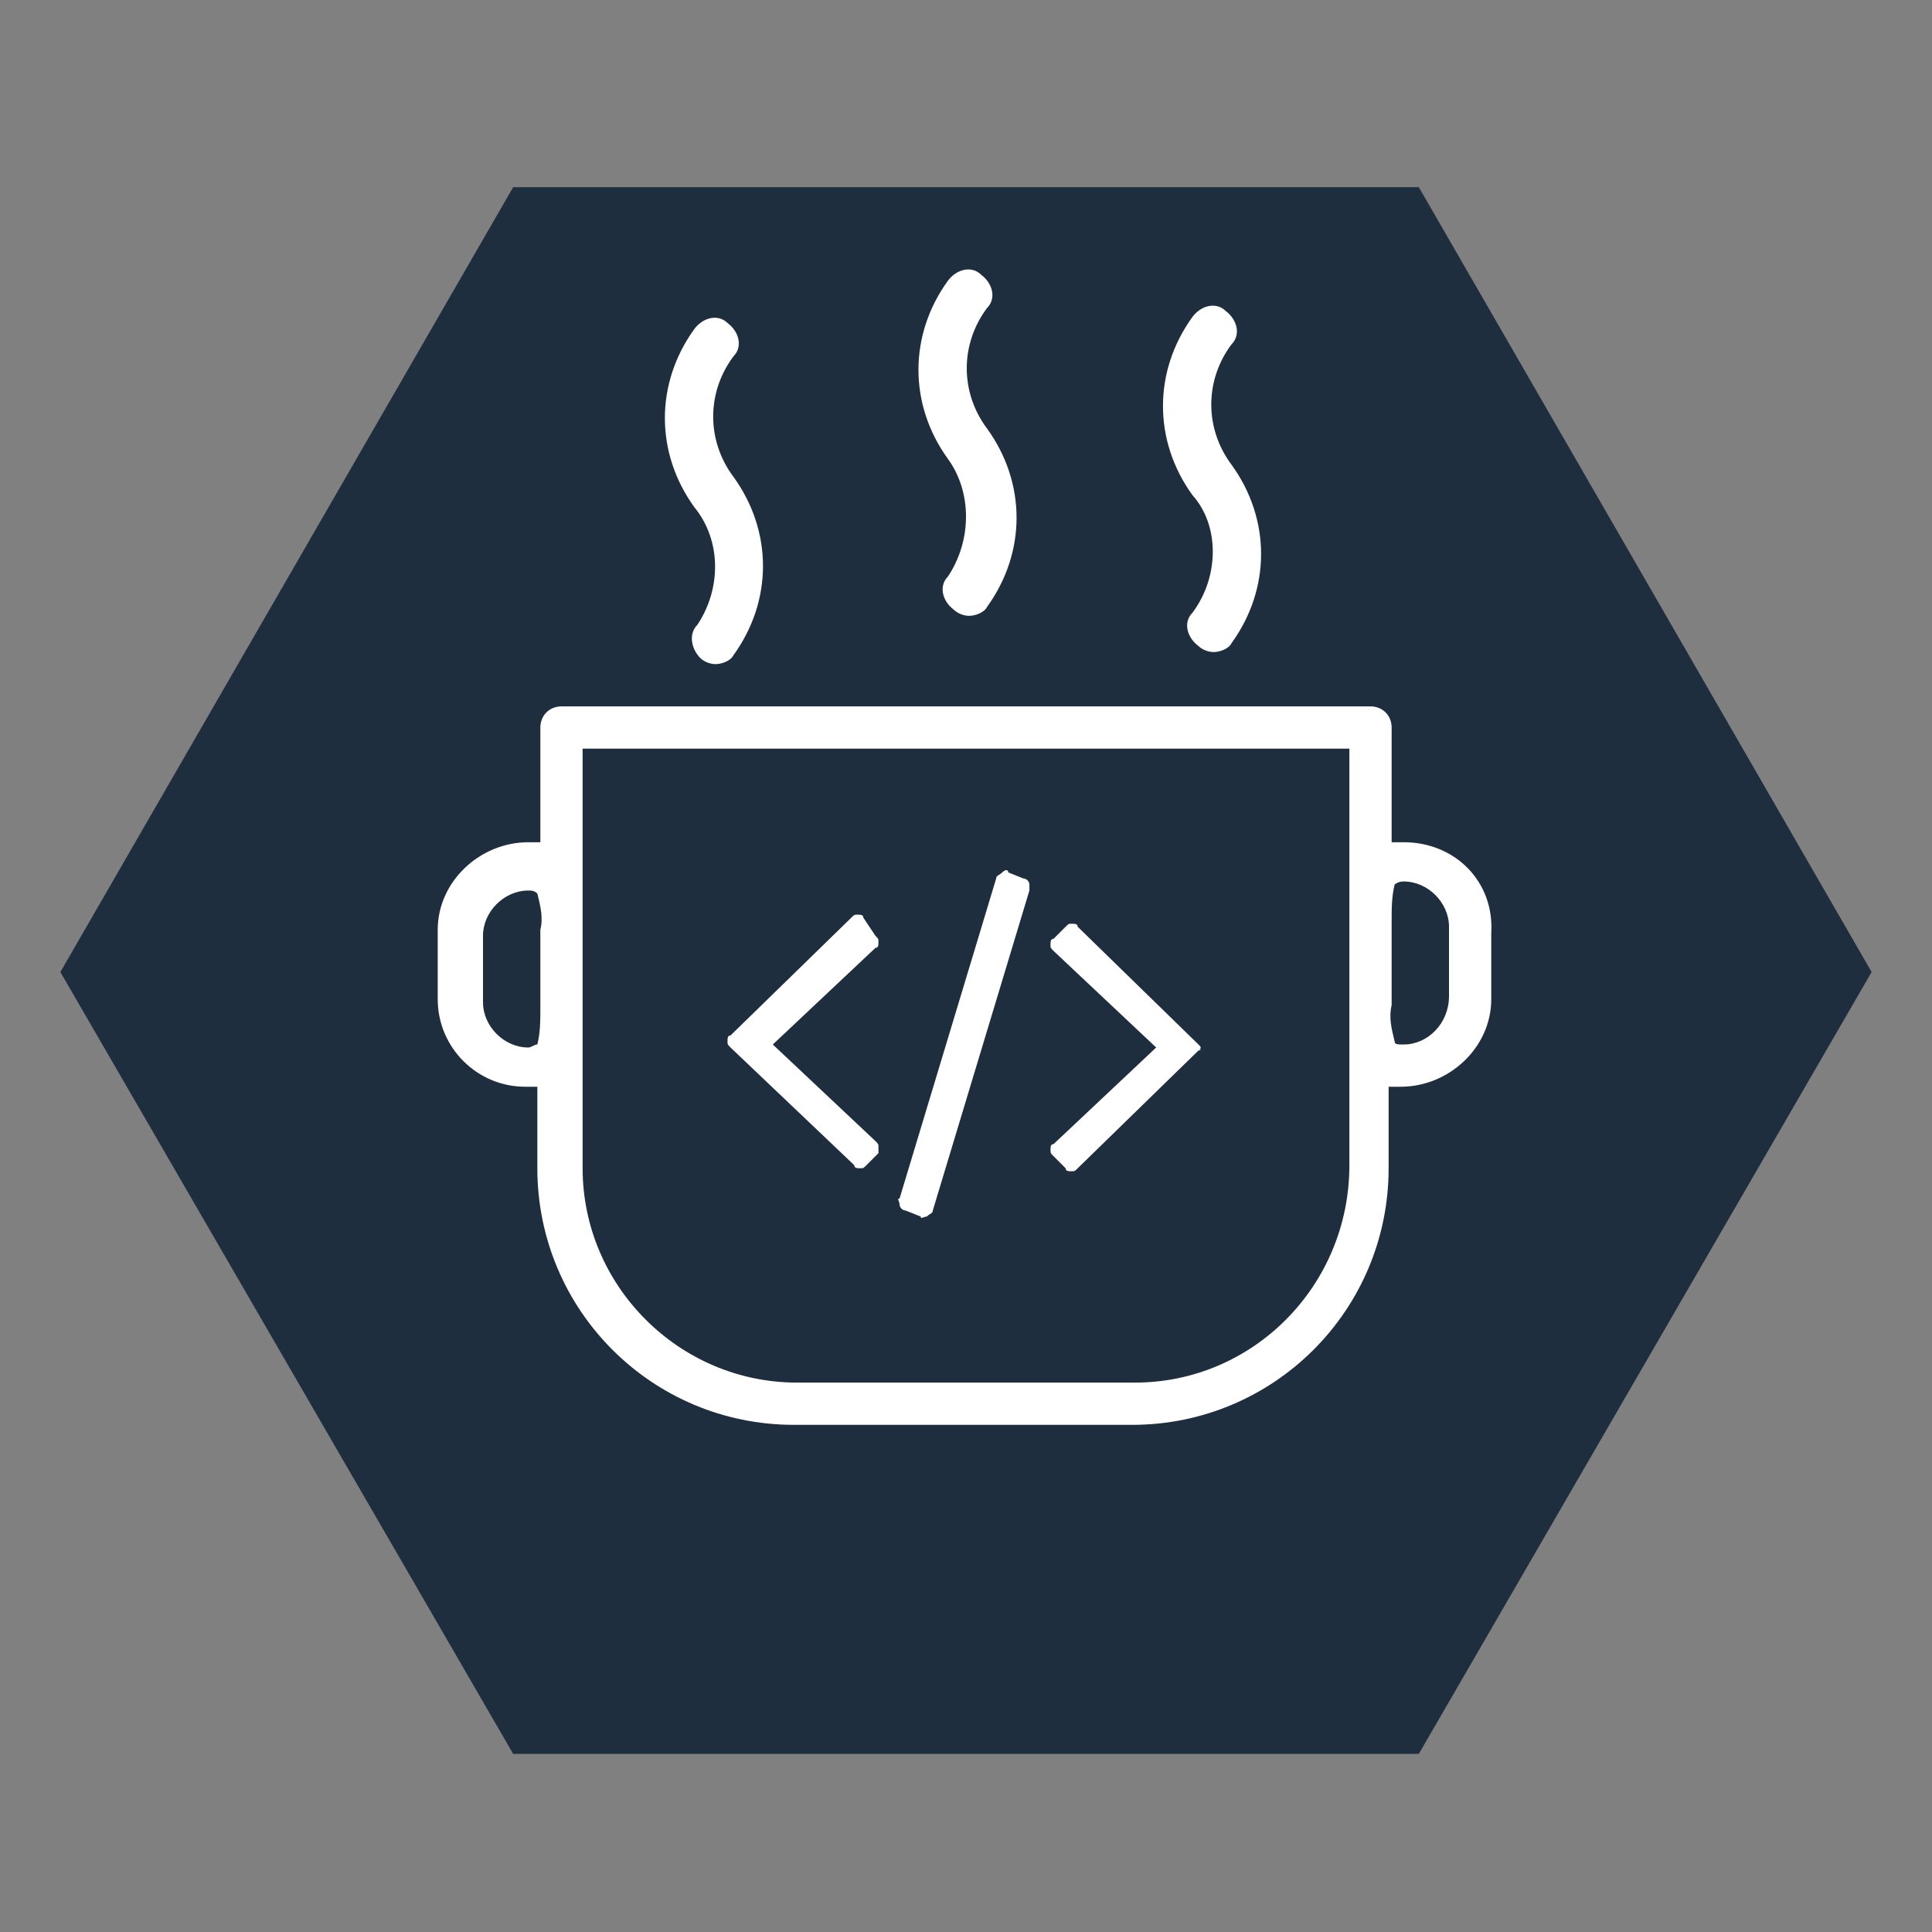 <?xml version="1.0" encoding="utf-8"?>
<!-- Generator: Adobe Illustrator 24.0.1, SVG Export Plug-In . SVG Version: 6.00 Build 0)  -->
<svg version="1.1" xmlns="http://www.w3.org/2000/svg" xmlns:xlink="http://www.w3.org/1999/xlink" x="0px" y="0px"
	 viewBox="0 0 64 64" style="enable-background:new 0 0 64 64;" xml:space="preserve">
<rect x="0" y="0" width="64" height="64" fill="#808080" stroke="none"/>
<style type="text/css">
	.st0{fill:#1E2E3E;}
	.st1{fill:#FFFFFF;}
</style>
<g id="hexa">
	<polygon class="st0" points="47,58.1 17,58.1 2,32.2 17,6.2 47,6.2 62,32.2 	"/>
</g>
<g id="verdinha">
</g>
<g id="Camada_5">
</g>
<g id="Camada_1">
	<path class="st1" d="M46.5,27.9c-0.1,0-0.3,0-0.4,0v-3.8c0-0.4-0.3-0.7-0.7-0.7H18.6c-0.4,0-0.7,0.3-0.7,0.7v3.8
		c-0.1,0-0.3,0-0.4,0c-1.6,0-3,1.3-3,2.9c0,0,0,0,0,0v2.3c0,1.6,1.3,2.9,2.9,2.9c0.1,0,0.3,0,0.4,0v2.7c0,4.7,3.8,8.5,8.5,8.5h11.2
		c4.7,0,8.5-3.8,8.5-8.5V36c0.1,0,0.3,0,0.4,0c1.6,0,3-1.3,3-2.9c0,0,0,0,0,0v-2.2C49.5,29.2,48.2,27.9,46.5,27.9
		C46.6,27.9,46.5,27.9,46.5,27.9z M17.9,33.4c0,0.4,0,0.8-0.1,1.2c-0.1,0-0.2,0.1-0.3,0.1c-0.8,0-1.5-0.7-1.5-1.5l0,0v-2.2
		c0-0.8,0.7-1.5,1.5-1.5c0.1,0,0.2,0,0.3,0.1c0.1,0.4,0.2,0.8,0.1,1.2V33.4L17.9,33.4z M37.6,45.8H26.4c-3.9,0-7.1-3.2-7.1-7.1V24.8
		h25.4v13.8C44.7,42.6,41.5,45.8,37.6,45.8L37.6,45.8z M46.5,34.6c-0.2,0-0.3,0-0.3-0.1c-0.1-0.4-0.2-0.8-0.1-1.2v-2.8
		c0-0.4,0-0.8,0.1-1.2c0,0,0.1-0.1,0.3-0.1c0.8,0,1.5,0.7,1.5,1.5c0,0,0,0,0,0v2.3C48,33.9,47.3,34.6,46.5,34.6L46.5,34.6z"/>
	<path class="st1" d="M31.4,19.1c-0.3,0.3-0.2,0.8,0.2,1.1c0.1,0.1,0.3,0.2,0.5,0.2c0.2,0,0.5-0.1,0.6-0.3c1.3-1.8,1.3-4.1,0-5.9
		c-0.9-1.2-0.9-2.8,0-4c0.3-0.3,0.2-0.8-0.2-1.1c-0.3-0.3-0.8-0.2-1.1,0.2c-1.3,1.8-1.3,4.1,0,5.9C32.2,16.3,32.2,17.9,31.4,19.1z"
		/>
	<path class="st1" d="M39.5,20.3c-0.3,0.3-0.2,0.8,0.2,1.1c0.1,0.1,0.3,0.2,0.5,0.2c0.2,0,0.5-0.1,0.6-0.3c1.3-1.8,1.3-4.1,0-5.9
		c-0.9-1.2-0.9-2.8,0-4c0.3-0.3,0.2-0.8-0.2-1.1c-0.3-0.3-0.8-0.2-1.1,0.2c-1.3,1.8-1.3,4.1,0,5.9C40.4,17.4,40.4,19.1,39.5,20.3z"
		/>
	<path class="st1" d="M23.1,20.7c-0.3,0.3-0.2,0.8,0.1,1.1c0.1,0.1,0.3,0.2,0.5,0.2c0.2,0,0.5-0.1,0.6-0.3c1.3-1.8,1.3-4.1,0-5.9
		c-0.9-1.2-0.9-2.8,0-4c0.3-0.3,0.2-0.8-0.2-1.1c-0.3-0.3-0.8-0.2-1.1,0.2c-1.3,1.8-1.3,4.1,0,5.9C23.9,17.9,23.9,19.5,23.1,20.7z"
		/>
</g>
<g id="Camada_4">
	<path class="st1" d="M29.1,38.2l-0.4,0.4c-0.1,0.1-0.1,0.1-0.2,0.1c-0.1,0-0.2,0-0.2-0.1l-4.1-3.9c-0.1-0.1-0.1-0.1-0.1-0.2
		c0-0.1,0-0.2,0.1-0.2l4-3.9c0.1-0.1,0.1-0.1,0.2-0.1c0.1,0,0.2,0,0.2,0.1L29,31c0.1,0.1,0.1,0.1,0.1,0.2c0,0.1,0,0.2-0.1,0.2
		l-3.4,3.2l3.4,3.2c0.1,0.1,0.1,0.1,0.1,0.2C29.1,38,29.1,38.2,29.1,38.2z M34.1,29.5l-3.2,10.6c0,0.1-0.1,0.1-0.2,0.2
		c-0.1,0-0.2,0.1-0.2,0L30,40.1c-0.1,0-0.2-0.1-0.2-0.2c0-0.1-0.1-0.2,0-0.2L33,29.1c0-0.1,0.1-0.1,0.2-0.2c0.1-0.1,0.2-0.1,0.2,0
		l0.5,0.2c0.1,0,0.2,0.1,0.2,0.2C34.1,29.3,34.1,29.4,34.1,29.5z M39.7,34.8l-4,3.9c-0.1,0.1-0.1,0.1-0.2,0.1s-0.2,0-0.2-0.1
		l-0.4-0.4c-0.1-0.1-0.1-0.1-0.1-0.2s0-0.2,0.1-0.2l3.4-3.2l-3.4-3.2c-0.1-0.1-0.1-0.1-0.1-0.2c0-0.1,0-0.2,0.1-0.2l0.4-0.4
		c0.1-0.1,0.1-0.1,0.2-0.1s0.2,0,0.2,0.1l4,3.9C39.8,34.7,39.8,34.7,39.7,34.8C39.8,34.7,39.8,34.8,39.7,34.8z"/>
</g>
</svg>
